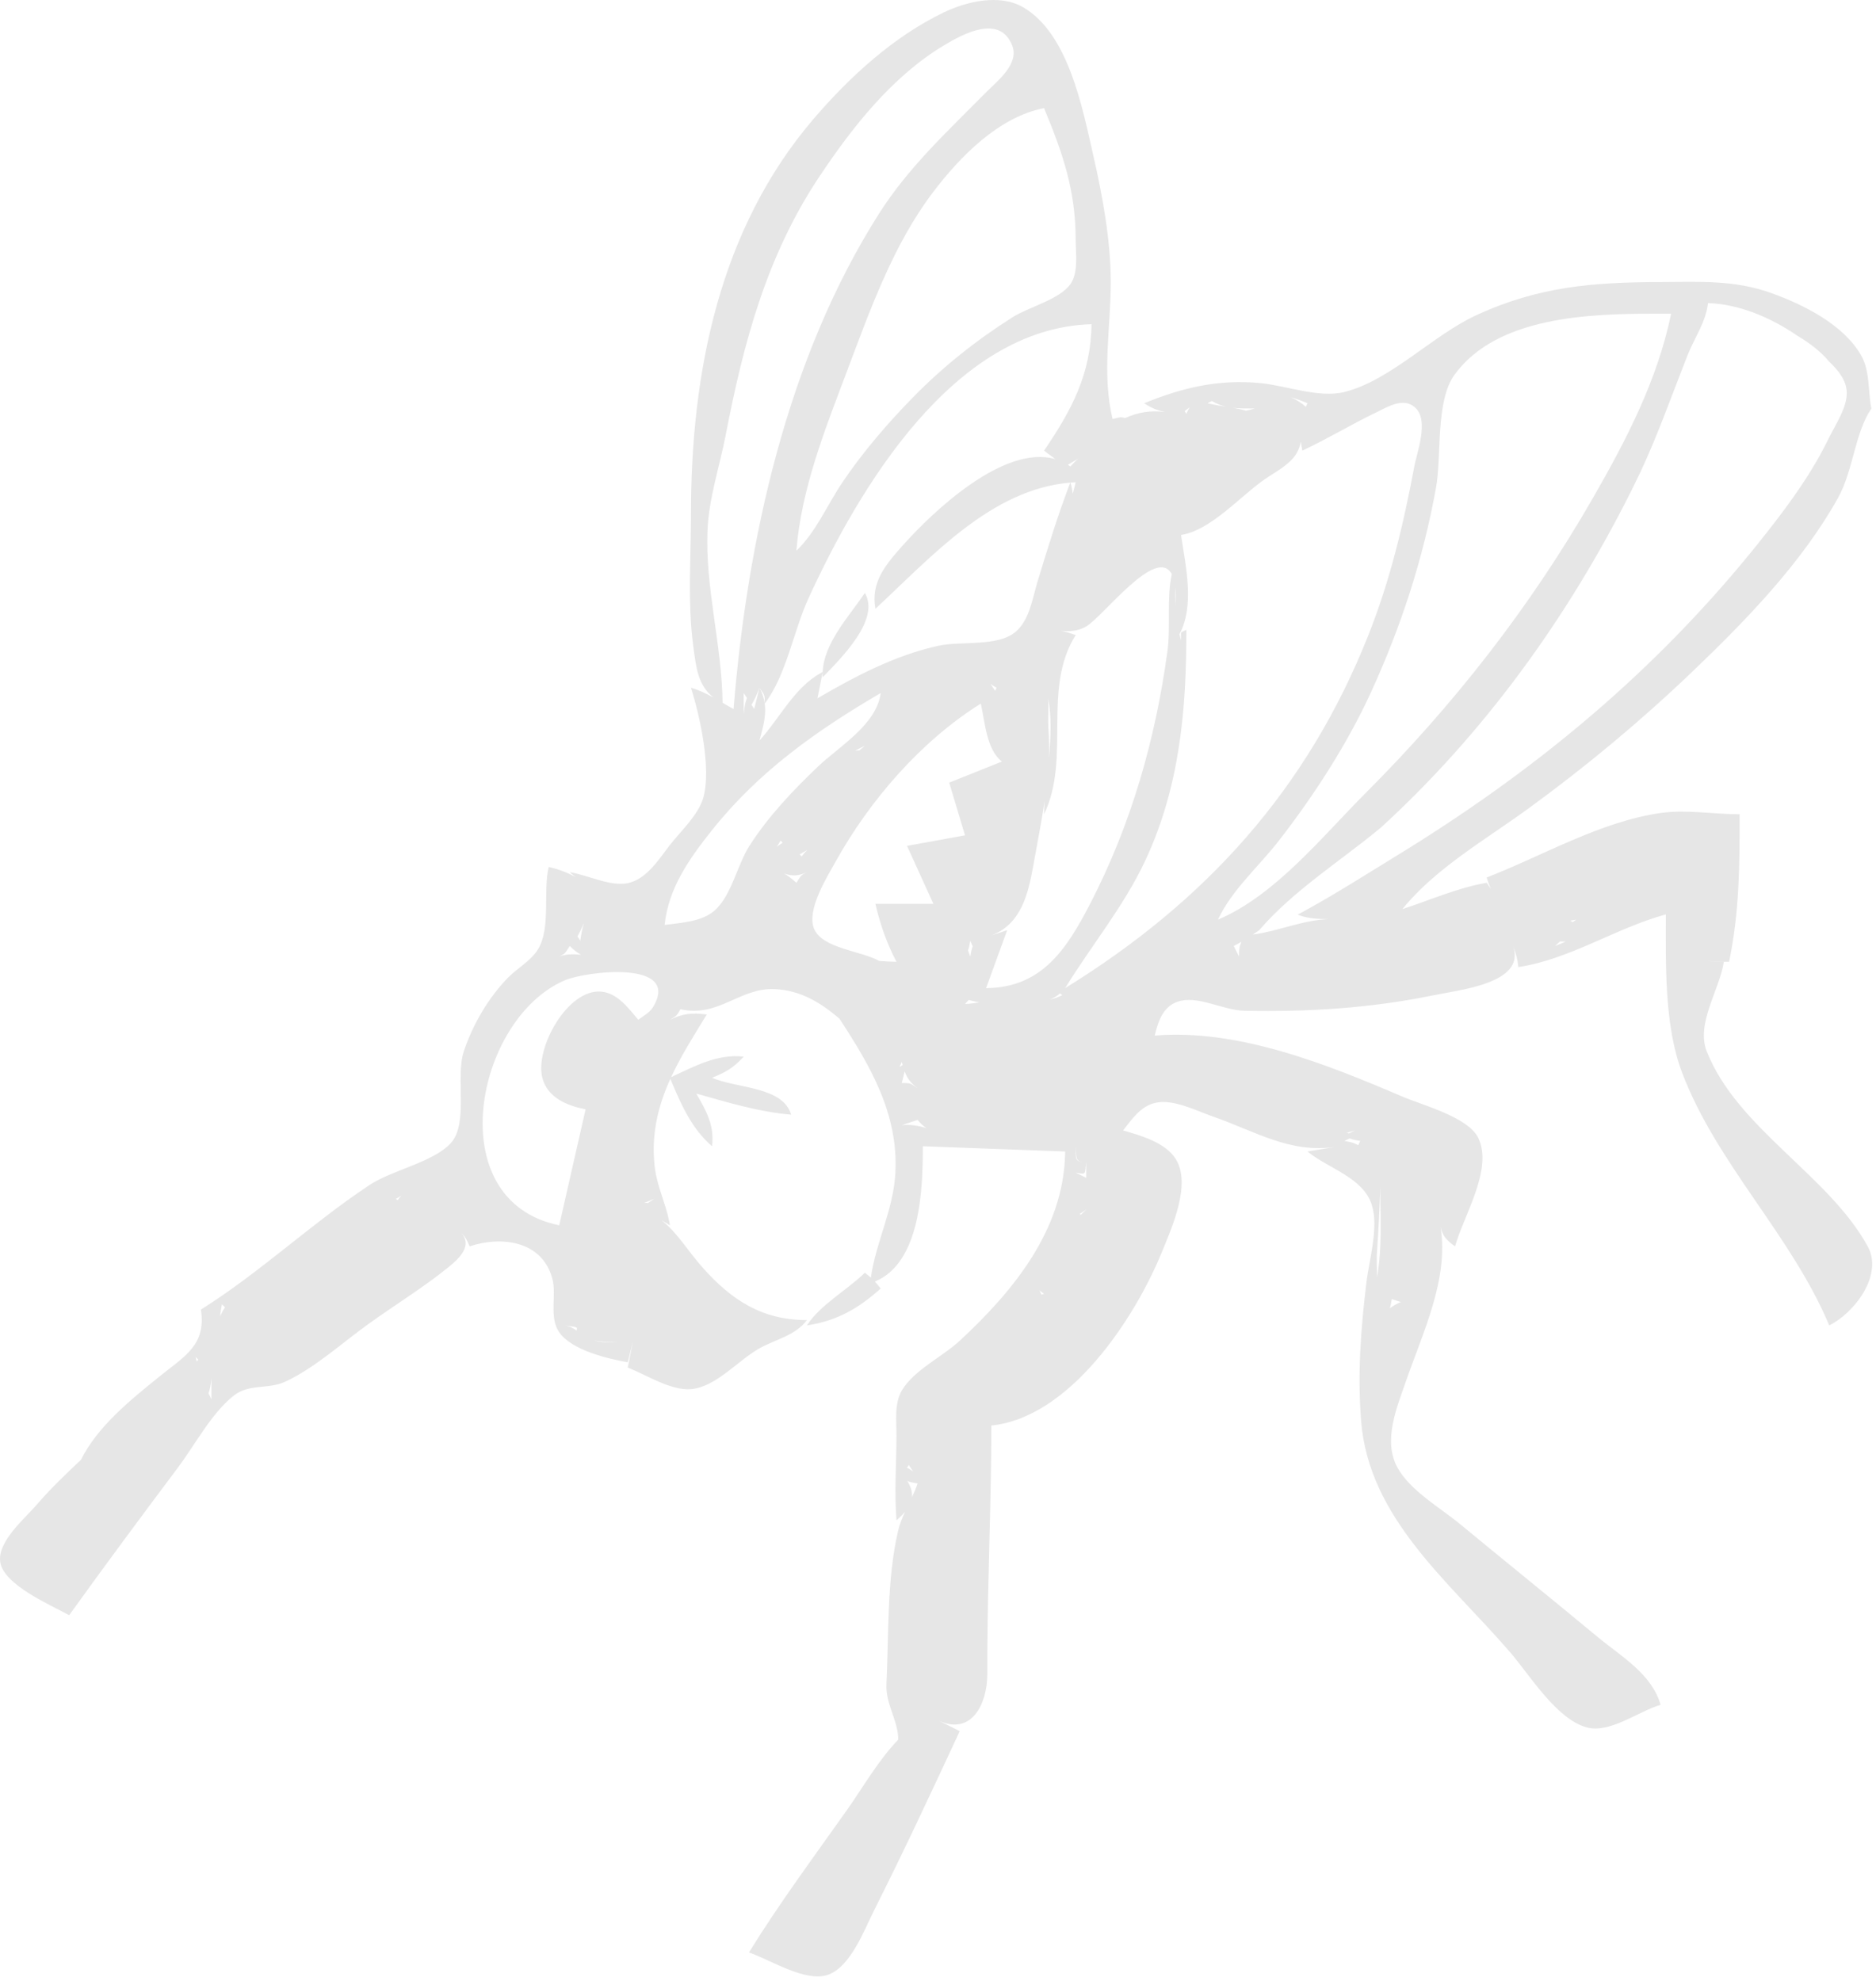 <?xml version="1.0" encoding="UTF-8"?>
<svg width="356px" height="376px" viewBox="0 0 356 376" version="1.1" xmlns="http://www.w3.org/2000/svg" xmlns:xlink="http://www.w3.org/1999/xlink">
    <title>Combined Shape</title>
    <g id="Page-1" stroke="none" stroke-width="1" fill="none" fill-rule="evenodd" fill-opacity="0.1">
        <path d="M194.109,1.351 C202.792,6.361 205.426,20.588 207.473,29.523 C209.225,37.169 210.784,45.659 210.784,53.523 C210.784,62.238 209.065,70.875 211.124,79.523 C212.506,79.188 212.626,79.078 213.509,79.333 C216.058,78.218 218.257,77.85 221.091,78.187 C219.694,77.892 218.483,77.444 217.124,76.523 C224.382,73.565 231.212,71.937 239.124,72.693 C244.039,73.162 250.273,75.597 255.124,74.39 C263.829,72.224 271.862,63.645 280.124,59.832 C292.03,54.339 302.286,53.574 315.124,53.522 C322.444,53.493 329.074,53.084 336.124,55.613 C342.255,57.813 349.922,61.625 353.227,67.527 C354.882,70.483 354.462,74.268 355.124,77.523 C351.945,82.227 351.717,89.246 348.775,94.523 C341.906,106.846 331.235,117.815 321.124,127.484 C311.363,136.817 301.034,145.413 290.124,153.372 C282.09,159.233 272.413,164.748 266.124,172.523 C271.411,170.803 276.645,168.466 282.124,167.523 C282.391,167.912 282.656,168.29 282.917,168.662 C282.607,167.984 282.336,167.278 282.124,166.523 C292.794,162.384 303.667,155.926 315.124,154.281 C319.925,153.592 325.248,154.523 330.124,154.523 C330.124,164.25 330.098,172.952 328.124,182.523 C326.55,182.523 325.147,182.474 323.917,182.338 C324.864,182.46 325.931,182.519 327.124,182.523 C326.332,187.81 321.79,194.255 323.88,199.523 C329.705,214.207 346.991,222.975 354.427,236.523 C357.443,242.018 351.808,249.219 347.124,251.523 C339.979,234.452 325.775,220.887 319.19,203.523 C315.791,194.562 316.124,183.043 316.124,173.523 C306.619,176.123 297.883,182.06 288.124,183.523 C287.999,182.081 287.743,181.193 287.261,179.89 L287.129,179.54 L287.202,179.755 C289.348,186.573 277.192,187.818 272.124,188.857 C260.11,191.322 248.435,192.057 236.125,191.812 C232.302,191.737 227.862,189.146 224.203,189.895 C220.836,190.585 219.825,193.608 219.124,196.523 C234.958,195.202 251.826,201.982 266.124,208.102 C269.947,209.738 278.598,211.98 280.521,215.941 C283.402,221.877 277.679,230.825 276.124,236.523 C274.344,235.266 273.755,234.491 273.366,232.808 C274.966,242.707 270.064,252.705 266.758,262.238 C265.062,267.13 262.421,273.354 265.152,278.433 C267.522,282.842 273.335,286.143 277.124,289.273 C285.767,296.411 294.498,303.445 303.124,310.604 C307.676,314.382 313.433,317.624 315.124,323.523 C310.97,324.72 305.517,329.005 301.124,327.815 C295.345,326.249 290.279,317.85 286.548,313.523 C275.019,300.153 259.692,288.118 258.28,269.523 C257.604,260.629 258.223,252.347 259.279,243.523 C259.803,239.144 261.704,232.844 260.292,228.563 C258.627,223.513 252.246,221.776 248.383,218.733 L248.124,218.523 L253.458,217.635 C244.794,218.95 238.212,214.676 230.124,211.867 C226.964,210.77 222.547,208.461 219.14,209.309 C216.389,209.995 214.767,212.438 213.124,214.523 C216.456,215.483 221.113,216.794 223.096,219.913 C226.127,224.679 222.385,232.944 220.519,237.523 C215.323,250.275 203.011,268.99 188.124,270.523 C188.124,284.89 187.422,299.307 187.362,313.622 L187.362,317.756 C187.311,323.43 184.386,329.223 178.373,326.634 L178.124,326.523 L182.124,328.523 C176.834,339.908 171.529,351.298 165.876,362.523 C163.985,366.278 161.359,373.437 156.94,374.815 C152.688,376.141 146.132,371.879 142.124,370.523 C147.847,361.249 154.408,352.42 160.7,343.523 C163.878,339.029 166.627,334.121 170.436,330.15 C170.449,329.941 170.447,329.731 170.432,329.521 C170.169,325.992 168.03,323.295 168.218,319.523 C168.693,309.991 168.257,299.884 170.423,290.523 C170.713,289.269 171.196,288.078 171.738,286.904 C171.305,287.421 170.767,287.956 170.124,288.523 C169.71,283.089 170.095,277.957 170.123,272.523 C170.138,269.748 169.662,266.341 171.152,263.848 C173.462,259.982 178.843,257.473 182.124,254.433 C192.299,245.003 201.758,233.461 202.115,219.078 L202.124,218.523 L175.124,217.523 C175.123,225.569 174.724,239.638 166.017,243.204 C166.382,243.592 166.736,244.017 167.124,244.523 C162.877,248.333 158.802,250.672 153.124,251.523 C155.718,247.547 160.669,244.897 164.124,241.523 C164.55,241.85 164.919,242.153 165.258,242.458 C166.216,235.686 169.55,229.588 169.915,222.523 C170.494,211.317 165.097,202.186 159.283,193.289 C155.829,190.376 152.076,187.961 147.099,187.707 C140.369,187.363 136.377,193.169 129.124,191.523 C128.392,192.775 128.432,192.76 127.302,193.419 L127.124,193.523 C129.692,192.315 131.309,192.163 134.124,192.523 C131.659,196.521 129.22,200.387 127.359,204.412 C131.728,202.357 136.272,199.924 141.124,200.523 C139.243,202.593 137.736,203.494 135.124,204.523 C139.746,206.58 148.544,206.121 150.124,211.523 C144.01,211.024 138.015,209.182 132.124,207.523 C134.093,210.916 135.587,213.585 135.124,217.523 C131.411,214.341 129.397,209.945 127.524,205.481 L127.211,204.735 C124.886,209.864 123.52,215.262 124.254,221.523 C124.667,225.058 126.298,228.283 126.99,231.771 L127.124,232.523 L125.541,231.572 C128.609,234.007 130.469,237.32 133.309,240.519 C138.915,246.833 144.69,250.494 153.124,250.523 C150.921,253.459 147.291,254.11 144.124,255.872 C140.108,258.105 135.863,263.228 131.124,263.62 C127.403,263.928 122.94,261.081 119.468,259.66 L119.124,259.523 L120.119,254.538 L119.124,258.523 C115.28,257.84 108.562,256.248 106.152,252.874 C104.105,250.009 105.682,245.829 104.806,242.616 C102.807,235.286 94.881,234.574 89.124,236.523 C88.539,235.173 88.366,234.833 87.581,233.999 C89.575,236.358 87.418,238.607 85.065,240.508 C80.333,244.331 75.072,247.566 70.124,251.102 C65.032,254.74 59.81,259.563 54.124,262.205 C50.871,263.717 47.24,262.529 44.308,264.88 C40.072,268.279 36.996,274.196 33.75,278.523 C26.797,287.794 19.885,297.111 13.124,306.523 C9.658,304.593 0.667,300.781 0.041,296.419 C-0.516,292.532 4.736,288.141 6.993,285.523 C9.63,282.464 12.475,279.744 15.362,277.029 C18.499,270.717 24.713,265.706 30.124,261.328 C35.012,257.373 39.17,255.295 38.124,248.523 C49.373,241.467 59.055,232.221 70.124,224.879 C74.434,222.02 82.14,220.604 85.521,216.96 C88.975,213.235 86.382,204.423 88.014,199.523 C89.706,194.447 92.593,189.492 96.308,185.627 C98.101,183.761 100.727,182.377 102.096,180.148 C104.571,176.118 103.018,169.17 104.124,164.523 C106.07,164.967 107.613,165.572 109.209,166.419 C108.886,166.184 108.552,165.905 108.124,165.523 C111.497,166.021 115.754,168.283 119.12,167.594 C122.65,166.872 124.958,163.177 126.994,160.524 C129.067,157.822 132.535,154.696 133.47,151.353 C135.013,145.843 132.825,135.892 131.124,130.523 C132.634,130.945 134.014,131.61 135.358,132.353 C132.393,129.938 132.108,126.716 131.548,122.523 C130.456,114.342 131.124,105.767 131.124,97.523 C131.124,70.824 136.445,43.5 154.424,22.523 C161.268,14.539 169.574,6.936 179.124,2.343 C183.416,0.279 189.688,-1.199 194.109,1.351 Z M172.167,281.014 L172.173,281.023 C172.855,282.162 173.152,283.16 173.065,284.122 C173.463,283.271 173.833,282.41 174.124,281.523 C173.04,281.313 172.537,281.262 172.167,281.014 Z M172.45,278.008 C172.349,278.181 172.241,278.352 172.124,278.523 C172.76,278.895 173.069,279.068 173.306,279.296 L172.45,278.008 Z M40.124,261.523 L40.089,261.849 C39.975,262.893 39.858,263.598 39.571,264.423 C39.681,264.675 39.825,264.954 40.021,265.328 L40.124,265.523 L40.124,261.523 Z M37.124,257.523 C37.196,257.837 37.264,258.117 37.333,258.368 C37.421,258.264 37.52,258.155 37.632,258.035 L37.639,258.028 C37.476,257.87 37.305,257.703 37.124,257.523 Z M112.766,254.393 L112.979,254.447 C114.4,254.784 115.919,254.783 117.415,254.703 C115.832,254.739 114.304,254.643 112.766,254.393 Z M107.124,251.522 L107.124,251.523 C108.14,251.684 108.81,252.061 109.415,252.499 C109.643,251.694 109.408,251.887 107.344,251.559 L107.124,251.522 Z M42.124,247.523 C41.918,248.383 41.812,249.154 41.787,249.87 C41.978,249.302 42.275,248.716 42.698,248.1 L42.124,247.523 Z M264.124,246.523 C263.949,247.424 263.884,247.923 263.726,248.278 C264.417,247.781 265.074,247.392 265.838,247.095 L264.124,246.523 Z M197.262,244.873 L197.321,245.014 C197.413,245.233 197.519,245.457 197.639,245.687 L198.124,245.523 C197.799,245.304 197.513,245.087 197.262,244.873 Z M261.944,225.214 L261.937,225.396 C261.78,229.44 261.604,233.455 261.308,237.523 C261.177,239.323 261.354,240.89 261.288,242.41 C262.336,236.976 261.914,230.871 261.944,225.214 Z M107.124,186.056 C90.091,193.438 83.421,227.942 106.124,232.523 L111.124,210.523 C107.668,209.825 103.897,208.365 102.912,204.508 C101.483,198.912 107.706,187.6 114.109,188.185 C117.226,188.47 119.259,191.359 121.124,193.523 C121.973,192.861 123.261,192.199 123.872,191.203 C129.43,182.138 111.262,184.263 107.124,186.056 Z M206.124,229.523 C205.443,229.977 205.109,230.27 204.875,230.401 L205.124,230.523 L206.124,229.523 Z M124.124,227.523 L122.226,228.282 C122.456,228.266 122.697,228.271 122.962,228.299 C123.168,228.144 123.461,227.961 123.933,227.65 L124.124,227.523 Z M76.16,226.877 L76.142,226.891 C75.922,227.061 75.624,227.231 75.124,227.523 C75.262,227.615 75.386,227.697 75.499,227.771 C75.56,227.546 75.806,227.302 76.16,226.877 Z M206.124,220.523 C205.843,222.841 206.193,222.908 204.292,222.554 L204.124,222.523 L206.124,223.523 L206.124,220.523 Z M204.124,217.523 C204.181,219.594 203.864,220.346 205.402,220.494 L205.31,220.482 C204.111,220.306 204.246,219.548 204.137,217.737 L204.124,217.523 Z M256.121,216.026 L255.124,216.523 C256.421,216.747 256.799,216.822 257.754,217.324 C257.851,217.087 257.973,216.82 258.124,216.523 C257.148,216.355 256.693,216.27 256.121,216.026 Z M257.124,214.523 C256.445,214.718 255.929,214.856 255.532,215.015 C255.673,215.023 255.825,215.048 255.99,215.089 L257.124,214.523 Z M174.124,212.523 L171.124,213.523 C172.73,213.359 174.263,213.624 175.771,214.065 C175.166,213.632 174.612,213.122 174.124,212.523 Z M171.676,203.313 L171.124,205.523 L171.548,205.524 C172.822,205.533 172.781,205.615 173.94,206.4 L174.124,206.523 C172.714,205.439 172.14,204.591 171.676,203.313 Z M171.124,201.523 C170.946,201.916 170.811,202.234 170.695,202.491 C170.891,202.374 171.088,202.246 171.293,202.108 C171.238,201.923 171.182,201.728 171.124,201.523 Z M183.82,189.759 L183.782,189.804 C183.578,190.042 183.359,190.281 183.124,190.523 C184.065,190.498 184.965,190.374 185.854,190.218 C185.089,190.086 184.4,189.932 183.82,189.759 Z M201.124,188.523 C200.674,188.991 200.015,189.373 199.208,189.679 C199.992,189.529 200.782,189.266 201.589,188.833 C201.434,188.736 201.279,188.633 201.124,188.523 Z M261.124,78.281 C256.383,80.558 251.881,83.302 247.124,85.523 C247.017,84.914 246.927,84.346 246.859,83.809 C246.693,84.591 246.452,85.334 246.058,86.005 C244.789,88.164 242.12,89.497 240.123,90.867 C235.347,94.144 229.824,100.629 224.124,101.523 C224.98,107.463 226.756,114.788 223.82,120.367 C223.908,120.754 224.01,121.139 224.124,121.523 C224.124,119.67 223.824,120.173 225.124,119.523 C225.164,134.727 223.852,149.501 217.234,163.523 C213.213,172.041 207.042,179.524 202.124,187.523 C228.813,171.053 248.06,149.798 259.674,120.523 C263.786,110.16 266.347,99.446 268.385,88.523 C268.956,85.462 271.657,78.674 267.69,76.764 C265.587,75.751 262.969,77.395 261.124,78.281 Z M206.139,118.869 C204.551,119.808 202.983,119.849 201.339,119.724 C202.204,119.874 203.006,120.124 204.124,120.523 C197.67,130.829 203.295,143.763 198.124,154.523 C198.13,153.727 198.173,152.874 198.24,151.977 C197.666,155.853 196.889,159.702 196.21,163.562 L196.1,164.183 C195.133,169.575 193.822,175.168 188.439,177.398 L188.124,177.523 L191.124,176.523 L187.124,187.523 C197.619,187.428 202.347,180.26 206.866,171.523 C214.682,156.407 219.263,140.307 221.548,123.523 C222.174,118.914 221.353,113.553 222.366,108.954 C219.439,103.509 209.402,116.94 206.139,118.869 Z M186.124,133.523 C174.767,140.627 165.046,151.868 158.563,163.523 C156.892,166.528 153.02,172.685 154.48,176.244 C156.02,179.998 163.401,180.424 166.845,182.358 C167.971,182.45 169.073,182.501 170.124,182.523 C168.378,179.21 167.182,175.861 166.297,172.249 L166.124,171.523 L177.124,171.523 L172.124,160.523 L183.124,158.523 L180.124,148.523 L190.124,144.523 C187.188,142.214 186.942,137.137 186.124,133.523 Z M184.124,178.523 C183.973,179.394 183.89,179.85 183.699,180.346 C183.817,180.726 183.958,181.116 184.124,181.523 C184.285,180.588 184.37,180.131 184.592,179.59 C184.447,179.242 184.29,178.887 184.124,178.523 Z M235.569,178.726 L235.534,178.746 C235.301,178.882 235.067,179.014 234.832,179.144 L234.124,179.523 L235.124,181.523 C235.105,180.192 235.202,179.602 235.569,178.726 Z M108.124,179.523 C107.19,180.924 107.29,180.936 106.405,181.382 L106.124,181.523 C107.347,181.065 108.753,181.029 110.239,181.183 C109.519,180.771 108.816,180.23 108.124,179.523 Z M297.137,178.649 L296.92,178.667 C296.635,178.684 296.34,178.68 296.032,178.655 C295.768,178.884 295.482,179.165 295.124,179.523 C295.853,179.24 296.519,178.955 297.137,178.649 Z M110.796,175.175 L110.576,175.693 C110.276,176.372 109.951,177.042 109.589,177.707 C109.722,177.91 109.89,178.173 110.124,178.523 C110.274,177.316 110.497,176.232 110.796,175.175 Z M324.124,57.523 C323.684,61.229 321.564,64.046 320.193,67.523 C317.263,74.951 314.649,82.436 311.258,89.669 C310.718,90.792 310.172,91.912 309.62,93.029 L309.31,93.648 C297.356,117.386 281.577,139.205 261.971,157.118 C254.234,163.509 245.378,169.04 238.964,176.515 C238.561,176.803 238.156,177.085 237.748,177.358 C242.669,176.694 246.964,174.664 252.008,174.427 C250.151,174.399 248.331,174.325 246.558,173.69 L246.252,173.573 L247.863,172.699 C253.749,169.453 259.467,165.799 265.124,162.334 C290.222,146.959 312.031,129.149 330.767,106.642 C332.438,104.645 334.082,102.606 335.699,100.523 C335.725,100.489 335.751,100.455 335.778,100.421 C339.903,95.142 343.909,89.559 346.84,83.55 L347.368,82.523 C348.567,80.158 350.428,77.352 350.455,74.613 C350.478,72.274 348.844,70.269 347.094,68.604 C345.489,66.668 343.319,65.048 341.104,63.728 C336.062,60.272 330.021,57.696 324.124,57.523 Z M167.124,131.523 C154.998,138.607 143.98,146.403 135.128,157.523 C130.834,162.917 126.842,168.515 126.124,175.523 C129.189,175.127 133.184,174.93 135.614,172.785 C138.825,169.949 139.9,164.139 142.214,160.523 C145.79,154.936 150.348,150.131 155.124,145.562 C159.247,141.619 166.337,137.56 167.124,131.523 Z M299.124,174.523 C298.729,174.589 298.339,174.655 297.953,174.725 C298.121,174.789 298.288,174.874 298.454,174.979 C298.632,174.858 298.847,174.708 299.124,174.523 Z M316.313,59.522 L314.215,59.522 C301.494,59.539 284.137,60.057 276.062,71.052 C272.36,76.093 273.606,86.443 272.51,92.523 C270.066,106.079 265.845,119.017 260.096,131.523 C255.597,141.31 249.293,151.024 242.699,159.523 C238.867,164.462 233.765,168.857 231.124,174.523 C242.024,169.908 250.9,158.748 259.124,150.523 C275.905,133.741 290.441,115.134 302.274,94.523 C308.653,83.411 314.507,72.169 317.124,59.522 L316.313,59.522 Z M153.124,165.523 C151.354,166.326 150.126,166.25 148.766,165.747 C149.554,166.211 150.284,166.764 151.124,167.523 C152.102,166.056 151.945,166.113 152.976,165.597 L153.124,165.523 Z M153.189,161.308 L152.534,161.677 C152.298,161.813 152.063,161.951 151.828,162.092 L151.744,162.144 L152.124,162.523 C152.464,162.06 152.819,161.659 153.189,161.308 Z M148.124,159.523 C147.751,160.161 147.579,160.47 147.35,160.706 L148.523,159.923 L148.124,159.523 Z M198.902,132.542 L198.906,132.617 C199.009,134.554 198.834,136.615 198.969,138.523 C199.095,140.318 199.111,142.098 199.043,143.867 C199.401,139.984 199.581,135.984 198.902,132.542 Z M164.124,141.523 C163.518,141.806 162.911,142.117 162.303,142.455 C162.553,142.424 162.808,142.408 163.067,142.411 C163.408,142.12 163.761,141.825 164.124,141.523 Z M207.124,61.523 C180.929,62.29 162.98,92.671 153.433,113.523 C150.512,119.901 149.312,127.925 145.124,133.523 C145.124,131.726 145.11,132.002 144.124,130.523 C145.951,133.924 145.108,136.913 144.124,140.523 C147.957,136.324 150.684,130.568 155.665,127.769 L156.115,127.527 C156.342,122.019 161.101,117.005 164.124,112.523 C167.064,117.624 159.647,124.845 156.124,128.523 C156.104,128.203 156.101,127.884 156.113,127.567 L155.124,132.523 C162.285,128.343 169.968,124.303 178.124,122.538 C182.355,121.622 189.304,122.777 192.705,119.92 C195.353,117.695 195.901,113.65 196.844,110.523 C198.752,104.197 200.741,97.755 203.099,91.589 C188.031,92.827 176.547,105.889 166.124,115.523 C165.202,110.534 168.041,107.177 171.298,103.523 C177.082,97.032 190.541,84.268 200.271,87.133 L198.124,85.523 C203.314,77.895 207.039,71.009 207.124,61.523 Z M141.124,131.523 L141.124,135.523 C141.259,134.211 141.376,133.431 141.743,132.439 C141.623,132.25 141.461,132.023 141.247,131.706 L141.124,131.523 Z M179.124,8.613 C169.297,14.519 161.766,24.098 155.479,33.523 C145.477,48.518 141.08,65.106 137.72,82.523 C136.577,88.444 134.536,94.468 134.267,100.523 C133.781,111.458 137.002,122.445 137.122,133.368 C137.807,133.771 138.497,134.177 139.201,134.561 L139.197,134.601 L139.206,134.499 C141.84,102.38 149.34,68.015 166.819,40.523 C172.411,31.729 179.845,24.89 187.122,17.523 C189.276,15.343 193.5,12.127 192.064,8.583 C189.662,2.654 182.737,6.442 179.124,8.613 Z M144.124,130.523 C143.642,131.784 143.227,132.721 142.605,133.761 C142.711,133.918 142.841,134.104 143.001,134.34 L143.124,134.523 L144.124,130.523 Z M187.939,129.747 L188.839,131.097 C188.924,130.901 189.018,130.709 189.124,130.523 C188.485,130.15 188.176,129.977 187.939,129.747 Z M223.065,111.539 L223.064,111.572 C223.056,112.756 223.067,113.938 223.125,115.114 L223.127,114.954 C223.14,114.009 223.178,113.043 223.115,112.101 L223.065,111.539 Z M198.124,20.523 C189.507,22.191 182.149,29.754 177.024,36.523 C169.45,46.525 165.089,58.889 160.7,70.523 C156.566,81.485 152.062,92.734 151.124,104.523 C154.938,100.825 156.926,95.898 159.873,91.523 C163.715,85.82 168.338,80.436 173.139,75.523 C178.91,69.617 185.157,64.645 192.124,60.218 C195.167,58.285 200.984,56.872 203.096,53.963 C204.7,51.755 204.124,48.083 204.124,45.523 C204.125,36.132 201.68,29.075 198.124,20.523 Z M204.124,91.523 C203.795,91.538 203.467,91.559 203.141,91.585 L203.124,91.523 C203.344,92.248 203.485,92.972 203.56,93.695 C203.772,92.964 203.963,92.239 204.124,91.523 Z M204.61,87.031 L202.65,88.206 C202.809,88.307 202.967,88.412 203.124,88.523 C203.709,87.874 204.156,87.412 204.61,87.031 Z M225.753,77.3 L224.79,78.023 L225.124,78.523 C225.371,77.996 225.564,77.607 225.753,77.3 Z M233.993,77.398 L234.263,77.445 C235.009,77.583 235.746,77.741 236.469,77.946 C236.998,77.834 237.548,77.691 238.124,77.523 C236.632,77.518 235.277,77.54 233.993,77.398 Z M244.924,75.39 L245.128,75.479 C246.113,75.92 247.014,76.487 247.793,77.203 C247.894,76.982 248.004,76.756 248.124,76.523 C247.087,76.084 246.016,75.703 244.924,75.39 Z M229.973,76.101 L229.877,76.145 C229.644,76.255 229.413,76.37 229.185,76.491 L229.224,76.524 L229.261,76.554 L229.813,76.677 C230.735,76.869 231.669,77.016 232.6,77.165 C231.708,76.956 230.84,76.626 229.973,76.101 Z" id="Combined-Shape" fill="#000000" fill-rule="nonzero"></path>
    </g>
</svg>